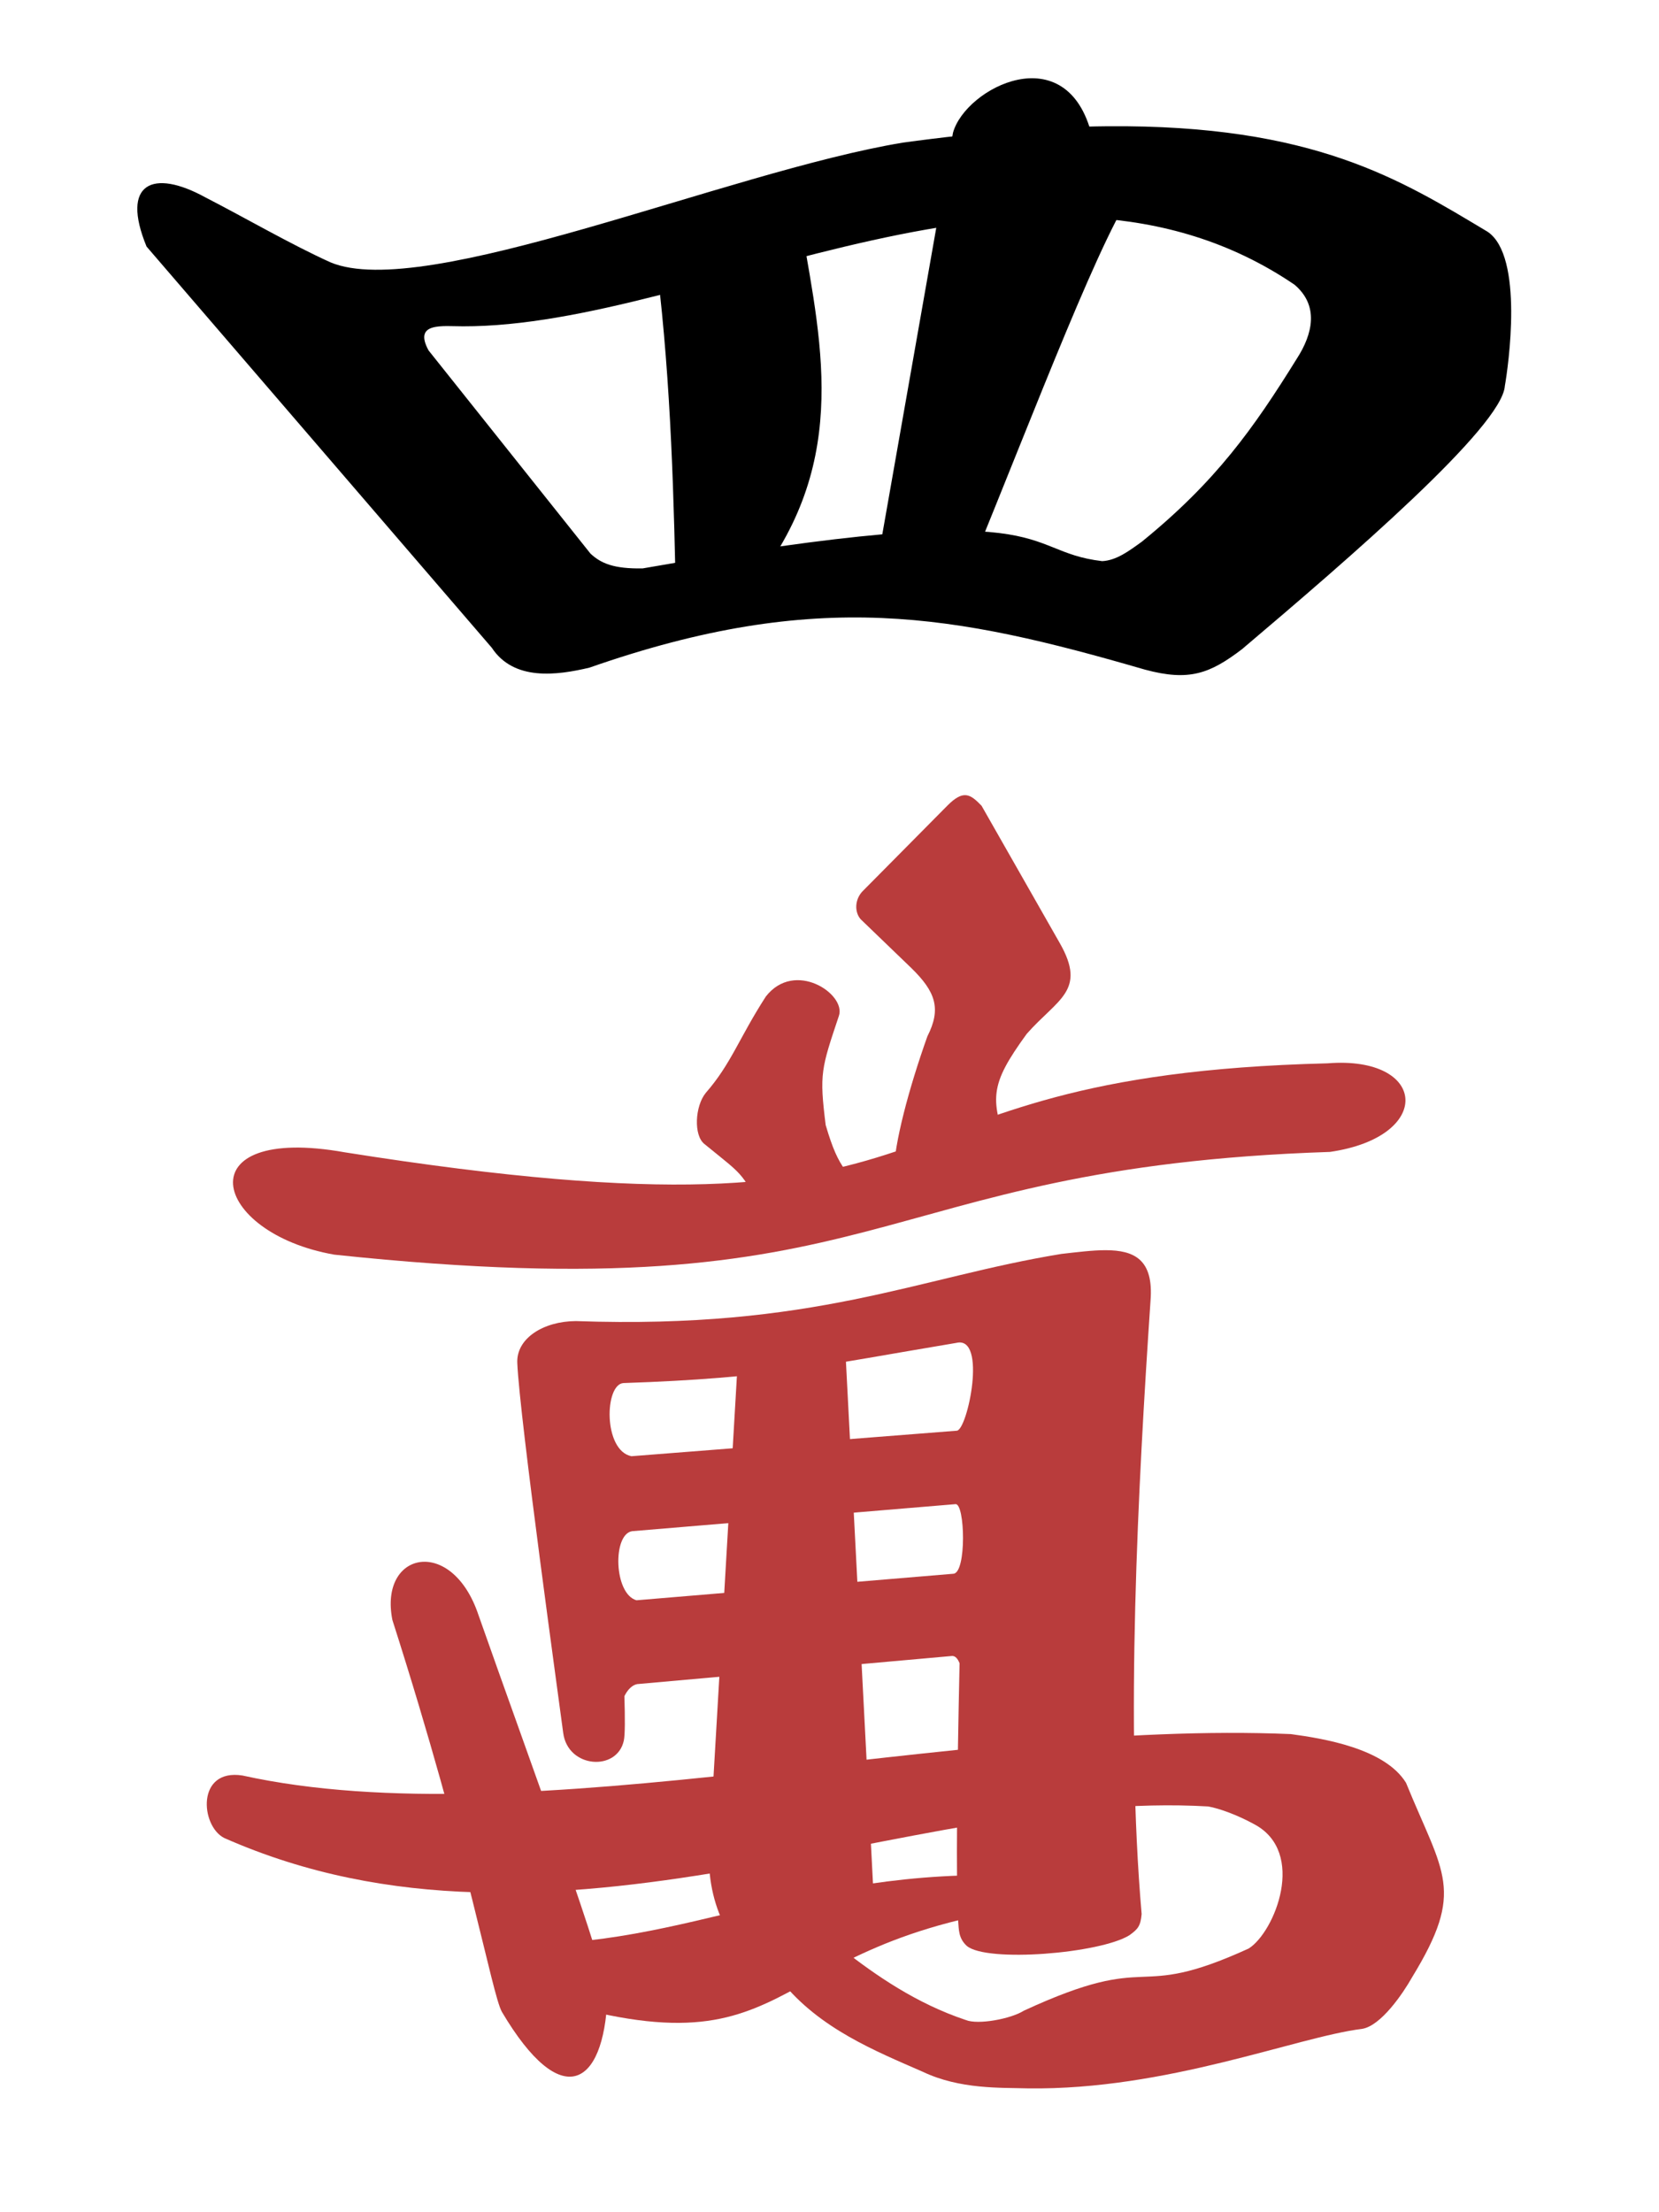 <svg xmlns="http://www.w3.org/2000/svg" width="300" height="400">
  <g fill-rule="evenodd">
    <g fill="#b93c3c">
      <path d="M60.443 226.858c101.51 10.776 95.086-15.762 180.061-18.577 18.885-2.745 17.635-17.46-.449-16.017-90.368 2.243-58.78 34.94-177.693 16.092-28.997-5.176-24.264 14.567-1.92 18.502z"/>
      <path d="M151.707 183.66c1.312-3.925-7.997-10.182-13.22-3.473-4.83 7.48-6.263 12.156-10.86 17.42-1.958 2.393-2.24 7.725-.216 9.268 7.568 6.198 6.724 4.784 11.5 14.738l20.53-1.762c-6.52-8.59-7.597-7.835-10.131-16.424-1.165-9.327-.808-10.176 2.397-19.768zM177.5 145.697c-2.072-2.164-3.31-2.932-6.213 0l-15.392 15.541c-1.347 1.5-1.371 3.705-.263 4.97l9.17 8.834c4.353 4.252 5.463 7.314 2.9 12.335-3.42 9.617-5.987 19.368-6.097 24.708l21.18-3.487c-3.959-9.817-3.87-12.357 2.866-21.646 5.559-6.327 10.933-7.774 5.995-16.418zM199.904 226.053c-2.38 0-5.116.352-7.987.676-25.981 4.239-44.632 13.661-87.783 12.14-5.841.03-10.797 3.108-10.592 7.59.416 9.893 7.7 62.177 8.305 66.889.853 6.417 9.79 6.988 10.967 1.341.215-1.034.221-3.957.097-7.996.548-1.143 1.398-2.02 2.309-2.183l56.982-5.092c.58.007 1.015.545 1.32 1.33-.441 20.093-.684 39.742-.253 46.623.123 1.52.051 3.12 1.57 4.486 3.627 3.034 24.108 1.364 29.408-1.947 1.469-1.078 2-1.583 2.198-3.83-2.961-33.992-.668-77.217 1.605-110.873.597-7.453-2.911-9.155-8.146-9.154zm-26.98 16.763c5.651-1.389 2.021 15.829.087 15.877l-58.828 4.612c-5.127-1.025-4.88-13.066-1.422-13.229 26.638-.896 35.744-3.181 60.162-7.26zm-.13 29.153c1.706-.13 2.018 12.384-.38 12.586l-57.321 4.797c-4.101-1.151-4.352-11.962-.78-12.493z"/>
      <path d="M152.8 242.844l-19.232.634-5.291 90.56c-.752 10.292 4.492 20.61 11.24 20.763l18.743-6.547z"/>
      <path d="M91.707 351.464l.846 8.027c54.246 18.284 41.636-8.576 96.894-15.15l-.634-4.929c-42.242-2.987-64.353 13.18-97.106 12.052z"/>
      <path d="M86.527 292.03c-4.79-14.349-18.047-11.53-15.57.886 13.897 43.448 17.943 67.497 19.8 70.858 10.792 18.229 18.402 13.454 19.078-2.434.112-4.849-14.234-43.494-23.308-69.31z"/>
      <path d="M43.84 321.036c-8.36-1.305-7.6 9.084-3.317 11.288 59.847 26.467 123.838-8.866 177.967-5.691 2.058.369 5.312 1.564 8.294 3.202 9.557 5.048 3.734 19.51-.976 22.479-21.536 9.844-16.514.09-40.673 11.25-2.278 1.46-8.258 2.596-10.482 1.684-8.943-2.978-16.302-8.102-22.15-12.664l-11.189 5.646c6.906 8.6 17.1 12.671 25.541 16.371 6.747 3.214 14.126 2.854 19.029 3.006 25.108.345 48.589-9.297 60.403-10.756 3.458-.53 7.483-6.525 9.05-9.31 9.692-15.872 5.689-18.57-1.085-35.188-3.85-6.233-14.98-8.012-20.828-8.805-60.717-2.574-138.254 18.812-189.584 7.488z"/>
    </g>
    <path d="M200.254 22.83c-10.48.092-22.663.998-37.018 2.965C131.502 31.057 76.74 54.61 59.74 47.425c-7.093-3.207-15.217-7.936-22.664-11.771-9.428-5.157-15.307-2.581-10.574 8.924l62.423 72.537c3.998 6.062 11.772 5 17.658 3.606 41.351-14.459 66.158-9.593 100.5.367 7.945 2.133 11.702.729 17.529-3.72 19.484-16.497 47.016-40.226 47.512-47.582.602-3.396 3.503-23.47-3.132-27.892-15.574-9.31-31.308-19.387-68.738-19.063zm33.844 28.654c4.417 3.761 3.347 8.843.378 13.416-7.825 12.612-14.648 22.207-28.006 33.054-2.31 1.67-4.598 3.386-7.164 3.508-15.774-1.87-6.317-12.143-83.092 1.314-5.23.091-7.551-.908-9.443-2.683l-29.272-36.73c-2.844-5.218 2.686-4.34 6.233-4.362 43.133.106 104.006-39.048 150.366-7.517z"/>
    <path d="M117.812 40.972c3.039 20.833 3.86 41.666 4.316 62.5l16.252-.475c15.704-22.176 9.492-43.628 5.885-65.82zM197.469 24.583c-4.472-18.217-22.908-8.7-25.14-.573l-13.57 77.09 16.963.948c11.095-27.016 24.251-61.9 30.01-68.547z"/>
  </g>
</svg>
